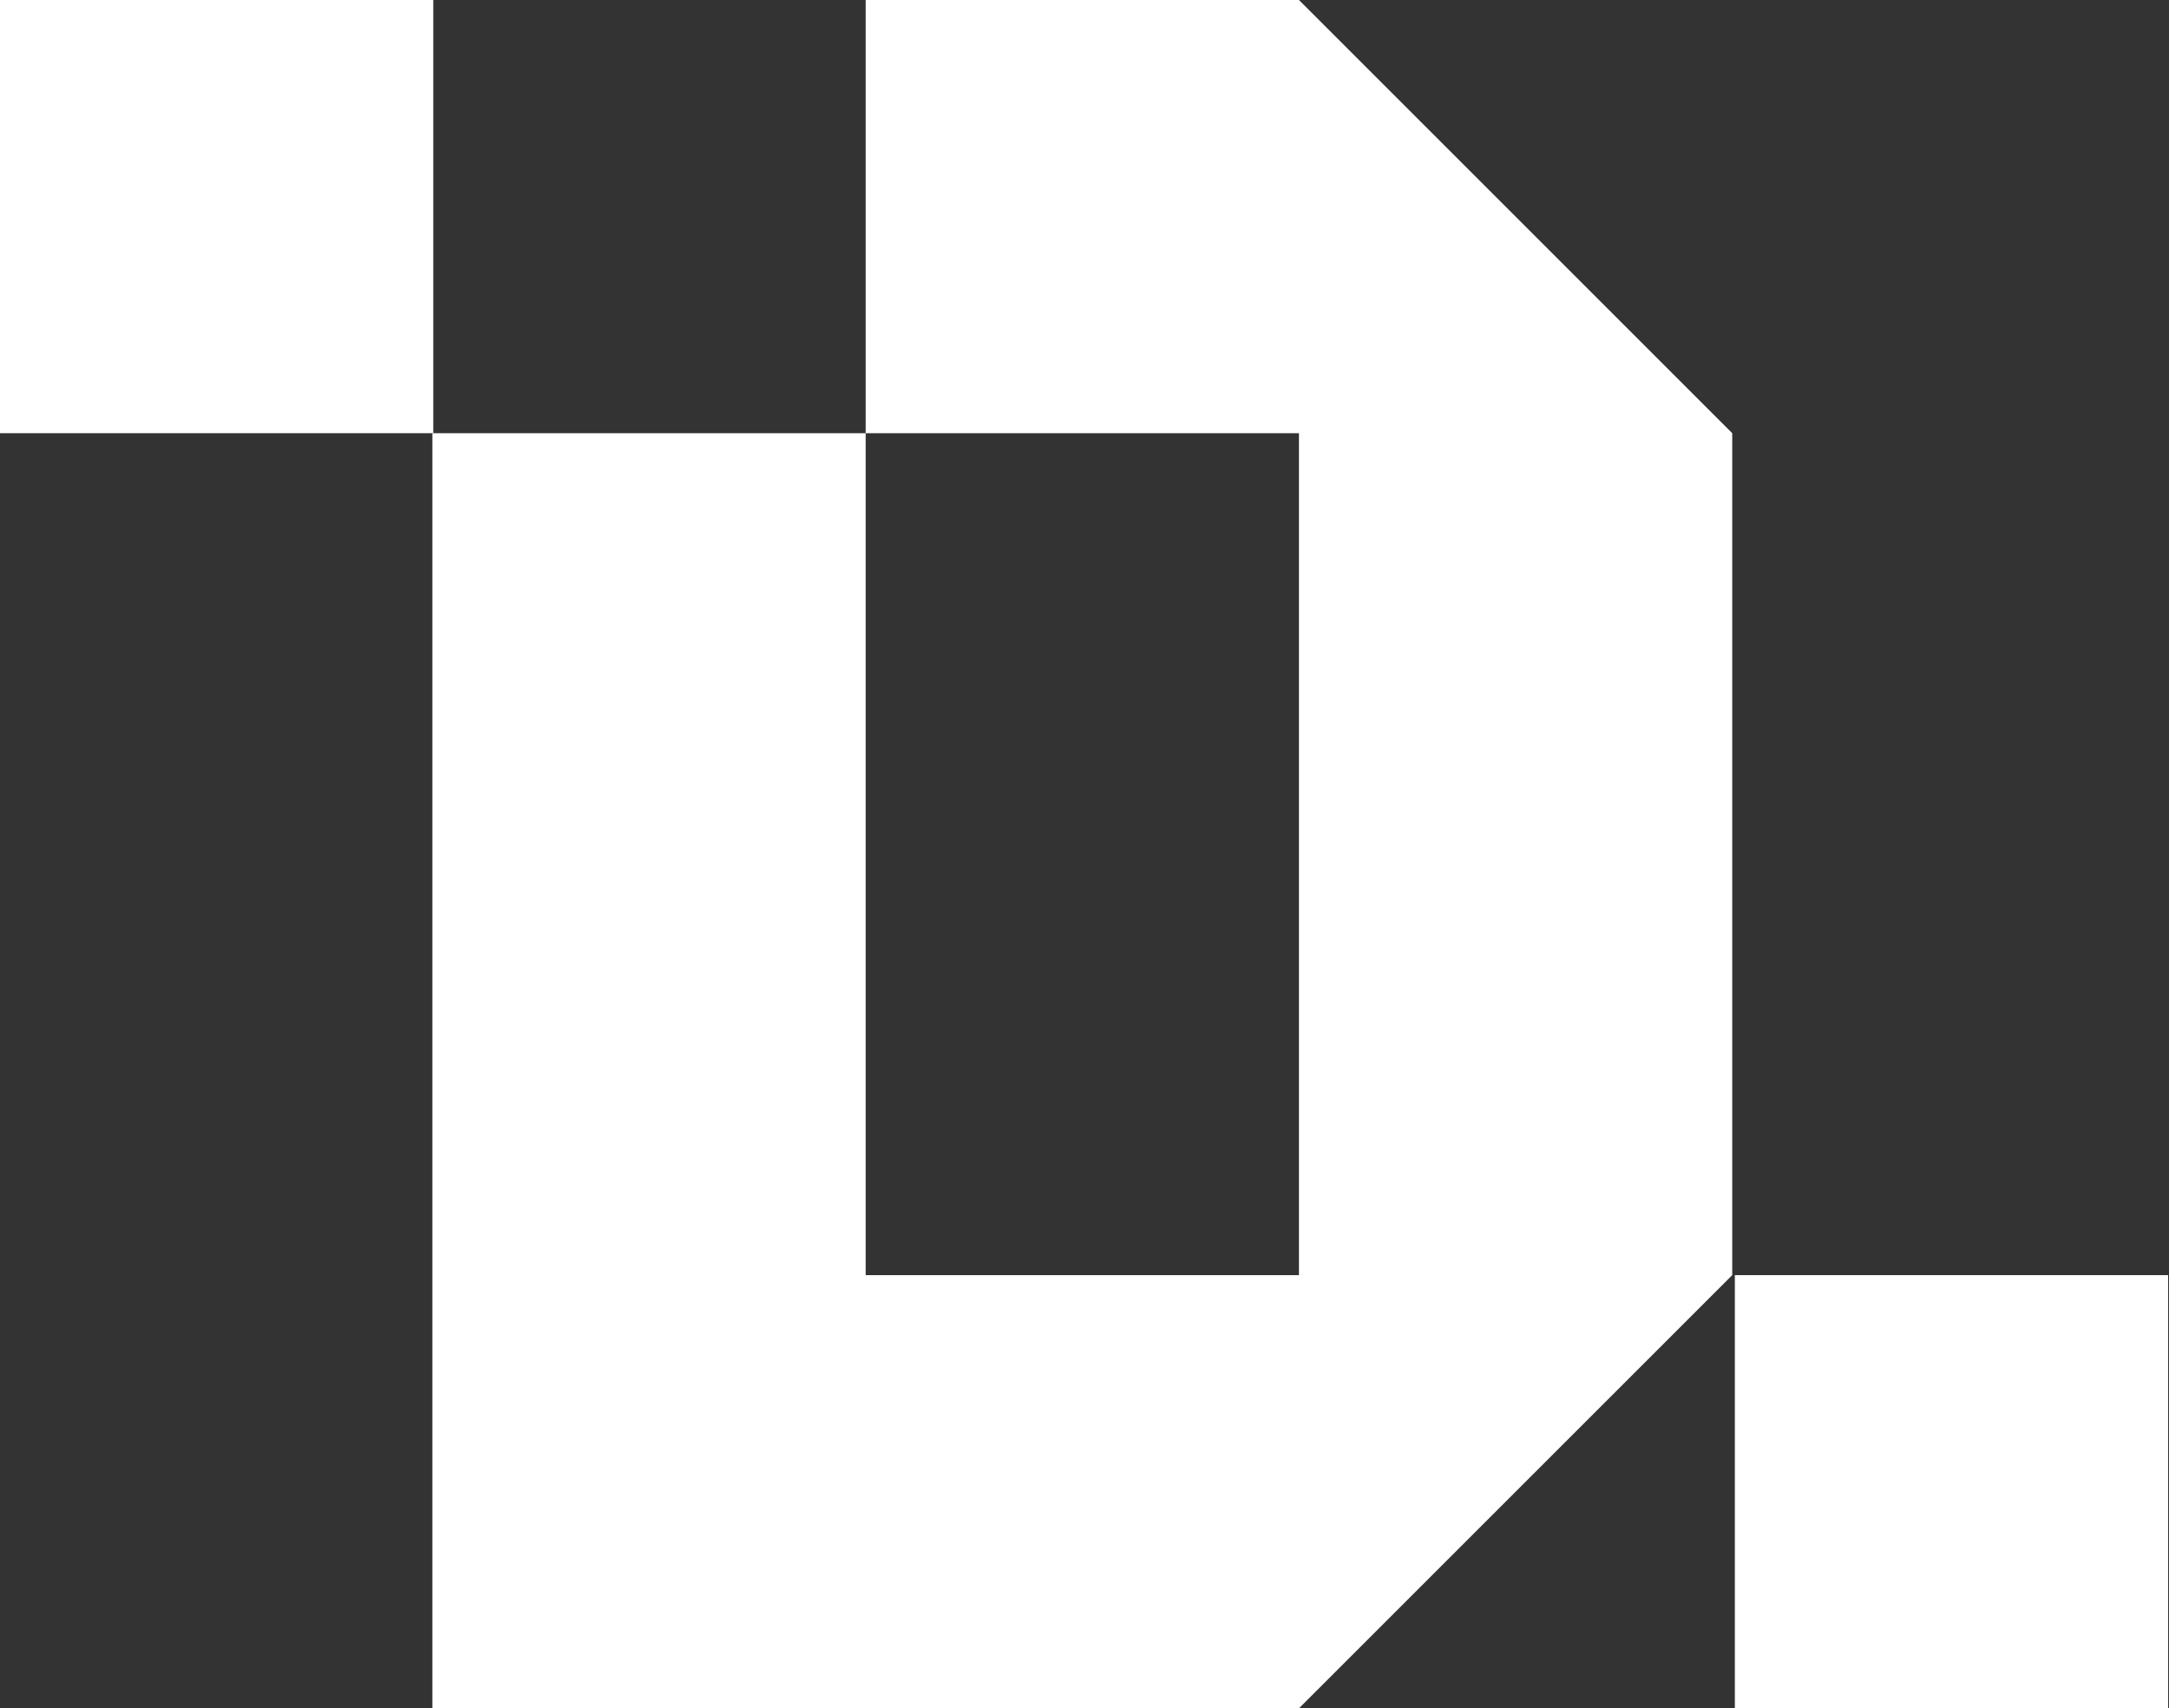 <?xml version="1.0" encoding="UTF-8"?>
<svg id="Camada_2" data-name="Camada 2" xmlns="http://www.w3.org/2000/svg" width="248.3" height="195.6" viewBox="0 0 248.3 195.6">
  <rect x="0" y="0" width="248.3" height="195.6" fill="#333333" stroke="none"/>
  <defs>
    <style>
      .cls-1 {
        fill: #fff;
      }
    </style>
  </defs>
  <g id="Camada_1-2" data-name="Camada 1">
    <g>
      <rect class="cls-1" y="0" width="49.6" height="49.6"/>
      <polygon class="cls-1" points="198.3 49.6 198.3 146 148.7 195.6 49.5 195.6 49.5 49.6 99.1 49.6 99.1 146 148.7 146 148.7 49.6 99.1 49.6 99.1 0 148.7 0 198.3 49.6"/>
      <rect class="cls-1" x="198.7" y="146" width="49.6" height="49.6" transform="translate(446.9 341.6) rotate(-180)"/>
    </g>
  </g>
</svg>